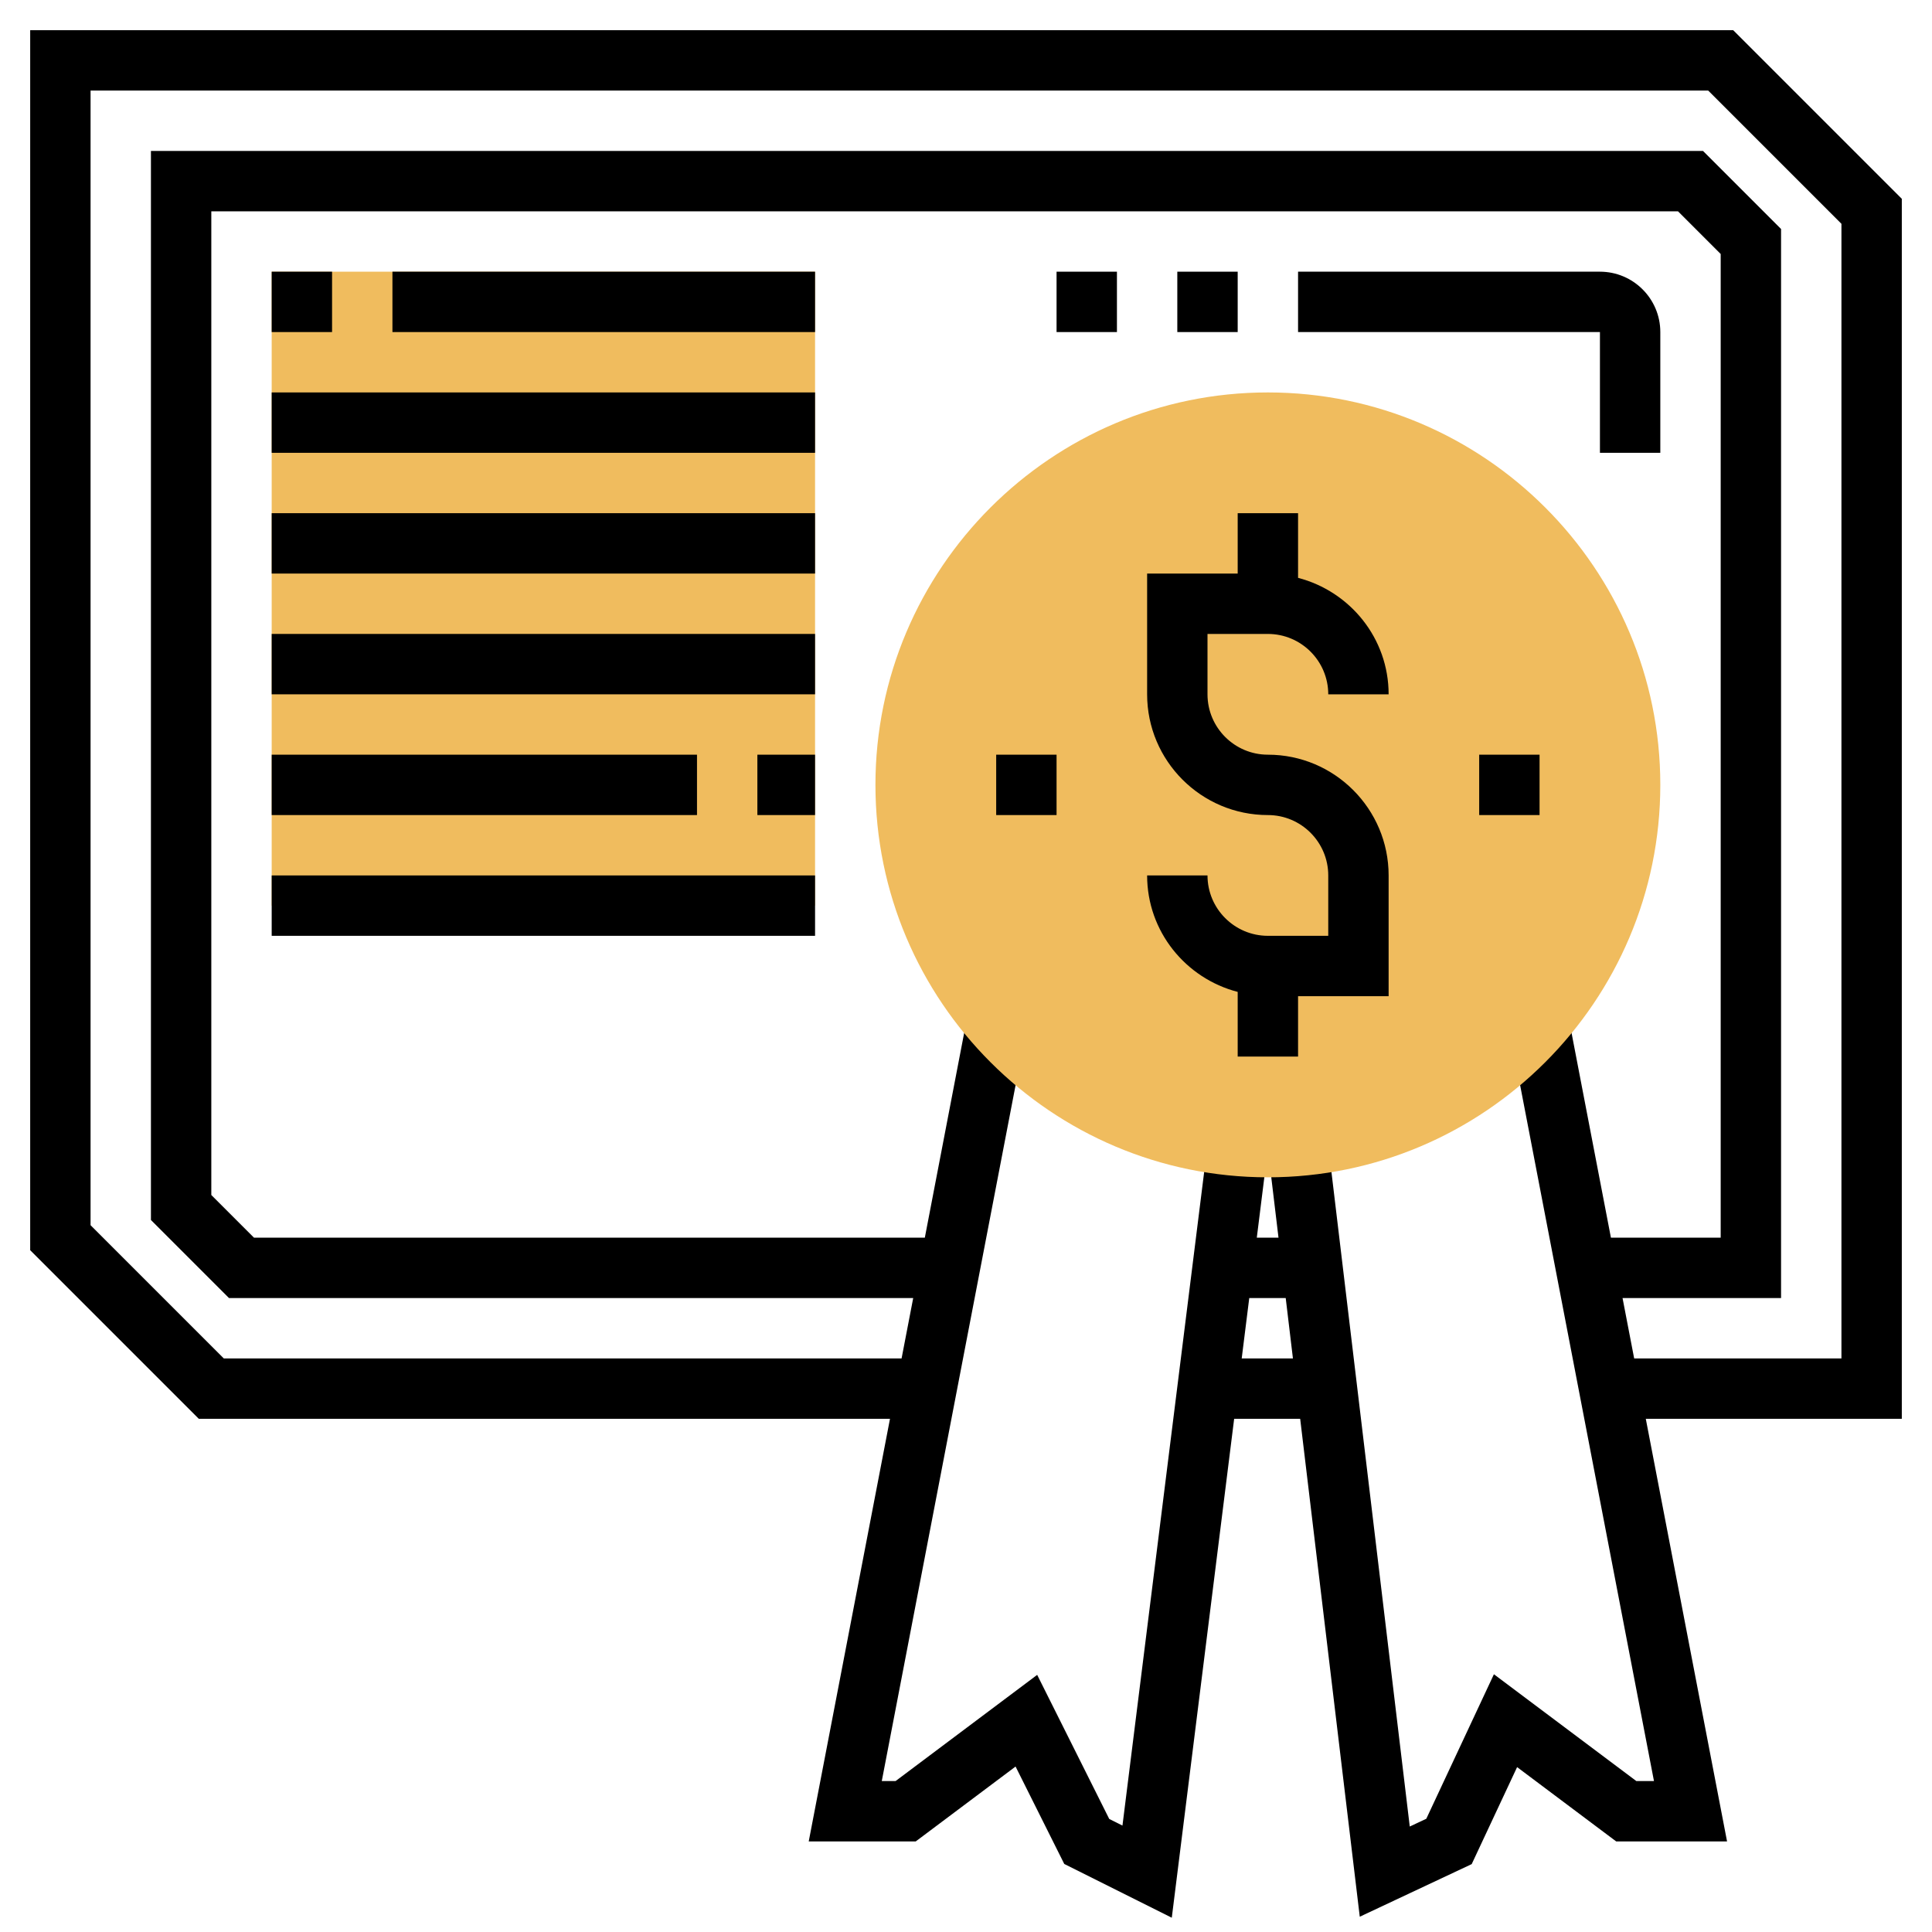 <svg id="Layer_5" enable-background="new 0 0 64 64" height="512" viewBox="0 0 64 64" width="512" xmlns="http://www.w3.org/2000/svg"><path d="m9 9h18v21h-18z" fill="#f0bc5e"/><path d="m9 9h2v2h-2z"/><path d="m13 9h14v2h-14z"/><path d="m9 13h18v2h-18z"/><path d="m9 17h18v2h-18z"/><path d="m9 21h18v2h-18z"/><path d="m9 25h14.089v2h-14.089z"/><path d="m25.089 25h1.911v2h-1.911z"/><path d="m9 29h18v2h-18z"/><path d="m39 9h2v2h-2z"/><path d="m55 15h-2v-4h-10v-2h10c1.103 0 2 .897 2 2z"/><path d="m35 9h2v2h-2z"/><path d="m63 6.586-5.586-5.586h-56.414v40.414l5.586 5.586h22.896l-2.692 14h3.544l3.308-2.481 1.613 3.227 3.562 1.781 2.066-16.527h2.187l1.974 16.494 3.708-1.743 1.504-3.213 3.283 2.462h3.672l-2.692-14h8.481zm-21.867 38.414.25-2h1.208l.239 2zm13.073 14-4.718-3.538-2.24 4.787-.548.257-2.707-22.625-1.986.238.345 2.881h-.719l.359-2.876-1.984-.248-2.825 22.598-.438-.219-2.387-4.773-4.691 3.518h-.457l4.771-24.812-1.964-.377-1.381 7.189h-22.222l-1.414-1.414v-32.586h48.586l1.414 1.414v32.586h-3.636l-1.382-7.188-1.964.377 4.772 24.811zm6.794-14h-6.866l-.385-2h5.251v-35.414l-2.586-2.586h-51.414v35.414l2.586 2.586h22.665l-.385 2h-22.452l-4.414-4.414v-37.586h53.586l4.414 4.414z"/><path d="m42 39c-7.168 0-13-5.832-13-13s5.832-13 13-13 13 5.832 13 13-5.832 13-13 13z" fill="#f0bc5e"/><path d="m42 25c-1.103 0-2-.897-2-2v-2h2c1.103 0 2 .897 2 2h2c0-1.859-1.28-3.411-3-3.858v-2.142h-2v2h-3v4c0 2.206 1.794 4 4 4 1.103 0 2 .897 2 2v2h-2c-1.103 0-2-.897-2-2h-2c0 1.859 1.28 3.411 3 3.858v2.142h2v-2h3v-4c0-2.206-1.794-4-4-4z"/><path d="m49 25h2v2h-2z"/><path d="m33 25h2v2h-2z"/></svg>